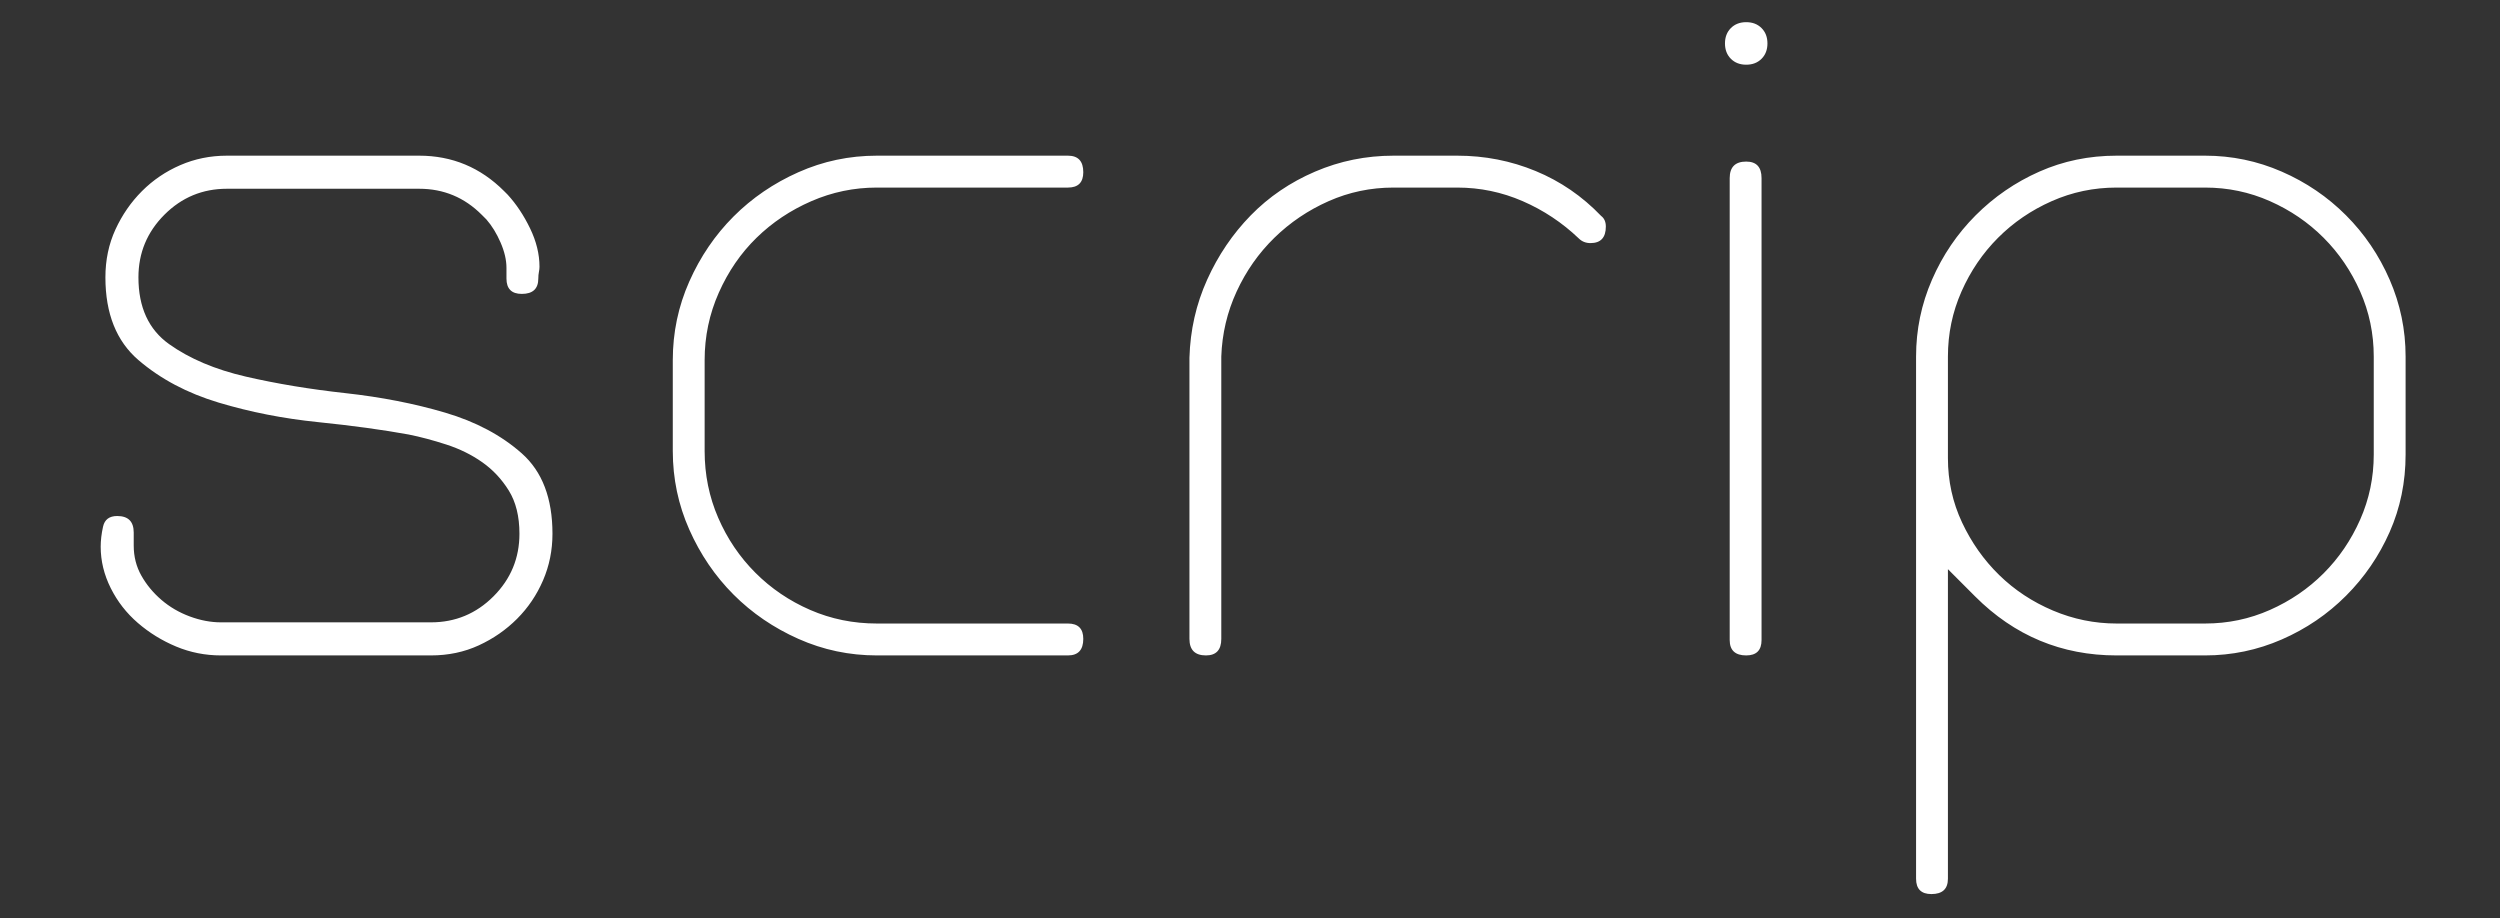 <?xml version="1.0" encoding="UTF-8"?>
<svg width="980px" height="360px" viewBox="0 0 980 360" version="1.1" xmlns="http://www.w3.org/2000/svg" xmlns:xlink="http://www.w3.org/1999/xlink">
    <rect x="0" y="0" width="980" height="360" fill="#333333" stroke="none"/>
    <!-- Generator: sketchtool 42 (36781) - http://www.bohemiancoding.com/sketch -->
    <title>img/logo</title>
    <desc>Created with sketchtool.</desc>
    <defs></defs>
    <g id="img" stroke="none" stroke-width="1" fill="none" fill-rule="evenodd">
        <g id="img/logo" fill="#FFFFFF">
            <g id="master-name-short" transform="translate(20, 4.4)">
                <path d="M191.019,104.788 C191.019,108.802 188.861,110.809 184.545,110.809 C180.538,110.809 178.534,108.802 178.534,104.788 L178.534,100.62 C178.534,97.532 177.764,94.213 176.222,90.663 C174.681,87.112 172.831,84.102 170.674,81.632 L168.824,79.779 C162.042,72.987 153.873,69.591 144.317,69.591 L68.946,69.591 C59.39,69.591 51.221,72.987 44.439,79.779 C37.657,86.572 34.266,94.754 34.266,104.325 C34.266,116.058 38.274,124.78 46.288,130.492 C54.303,136.203 64.322,140.449 76.344,143.227 C88.367,146.006 101.391,148.167 115.417,149.711 C129.443,151.255 142.467,153.802 154.49,157.353 C166.512,160.903 176.531,166.229 184.545,173.331 C192.56,180.432 196.568,190.929 196.568,204.823 C196.568,211.307 195.335,217.405 192.869,223.117 C190.402,228.828 187.012,233.846 182.696,238.168 C178.38,242.491 173.371,245.964 167.668,248.588 C161.965,251.213 155.723,252.525 148.941,252.525 L66.634,252.525 C60.469,252.525 54.612,251.367 49.063,249.052 C43.514,246.736 38.505,243.648 34.035,239.789 C29.565,235.93 26.02,231.376 23.4,226.127 C20.78,220.878 19.469,215.475 19.469,209.917 C19.469,207.447 19.778,204.823 20.394,202.044 C21.011,199.266 22.86,197.876 25.943,197.876 C30.259,197.876 32.417,200.037 32.417,204.36 L32.417,209.454 C32.417,213.777 33.418,217.713 35.422,221.264 C37.426,224.815 40.046,227.979 43.283,230.758 C46.52,233.537 50.219,235.698 54.38,237.242 C58.542,238.786 62.627,239.558 66.634,239.558 L148.941,239.558 C158.497,239.558 166.666,236.161 173.448,229.369 C180.23,222.576 183.621,214.394 183.621,204.823 C183.621,198.031 182.233,192.396 179.459,187.919 C176.685,183.442 173.217,179.737 169.055,176.804 C164.894,173.871 160.193,171.555 154.952,169.857 C149.711,168.159 144.779,166.847 140.155,165.921 C129.982,164.068 118.114,162.447 104.551,161.058 C90.987,159.668 78.04,157.121 65.709,153.416 C53.379,149.711 42.898,144.154 34.266,136.744 C25.635,129.334 21.319,118.528 21.319,104.325 C21.319,97.532 22.629,91.28 25.249,85.568 C27.87,79.857 31.338,74.839 35.653,70.517 C39.969,66.194 44.978,62.798 50.681,60.328 C56.384,57.858 62.472,56.623 68.946,56.623 L144.317,56.623 C157.264,56.623 168.361,61.254 177.609,70.517 L178.997,71.906 C182.388,75.611 185.316,80.011 187.782,85.105 C190.248,90.2 191.481,95.217 191.481,100.157 C191.481,100.774 191.404,101.469 191.25,102.241 C191.096,103.013 191.019,103.862 191.019,104.788 Z M398.636,240.021 C402.643,240.021 404.647,242.027 404.647,246.041 C404.647,250.364 402.643,252.525 398.636,252.525 L323.727,252.525 C312.938,252.525 302.688,250.364 292.978,246.041 C283.267,241.719 274.79,235.93 267.546,228.674 C260.302,221.418 254.522,212.928 250.206,203.202 C245.89,193.477 243.732,183.211 243.732,172.404 L243.732,136.744 C243.732,125.937 245.89,115.672 250.206,105.946 C254.522,96.22 260.302,87.73 267.546,80.474 C274.79,73.218 283.267,67.429 292.978,63.107 C302.688,58.784 312.938,56.623 323.727,56.623 L398.636,56.623 C402.643,56.623 404.647,58.784 404.647,63.107 C404.647,67.121 402.643,69.127 398.636,69.127 L323.727,69.127 C314.788,69.127 306.233,70.903 298.064,74.453 C289.895,78.004 282.728,82.79 276.563,88.81 C270.397,94.831 265.465,102.009 261.766,110.346 C258.067,118.682 256.217,127.481 256.217,136.744 L256.217,172.404 C256.217,181.667 257.99,190.389 261.535,198.571 C265.08,206.753 269.935,213.931 276.1,220.106 C282.266,226.281 289.433,231.144 297.602,234.695 C305.771,238.245 314.479,240.021 323.727,240.021 L398.636,240.021 Z M446.263,135.817 C446.571,125.011 448.883,114.823 453.199,105.251 C457.514,95.68 463.217,87.267 470.307,80.011 C477.398,72.755 485.798,67.043 495.508,62.875 C505.218,58.707 515.468,56.623 526.258,56.623 L551.227,56.623 C562.016,56.623 572.266,58.63 581.977,62.644 C591.687,66.658 600.241,72.524 607.64,80.243 C608.873,81.169 609.489,82.558 609.489,84.411 C609.489,88.733 607.485,90.894 603.478,90.894 C601.628,90.894 600.087,90.277 598.854,89.042 C592.38,82.867 585.059,78.004 576.89,74.453 C568.721,70.903 560.167,69.127 551.227,69.127 L526.258,69.127 C517.318,69.127 508.841,70.903 500.826,74.453 C492.811,78.004 485.721,82.79 479.555,88.81 C473.39,94.831 468.458,101.855 464.759,109.882 C461.059,117.91 459.056,126.401 458.747,135.354 L458.747,246.041 C458.747,250.364 456.744,252.525 452.736,252.525 C448.421,252.525 446.263,250.364 446.263,246.041 L446.263,135.817 Z M658.041,65.422 C658.041,61.1 660.199,58.939 664.515,58.939 C668.522,58.939 670.526,61.1 670.526,65.422 L670.526,246.504 C670.526,250.518 668.522,252.525 664.515,252.525 C660.199,252.525 658.041,250.518 658.041,246.504 L658.041,65.422 Z M664.515,4.29 C666.981,4.29 668.984,5.062 670.526,6.606 C672.067,8.149 672.838,10.156 672.838,12.626 C672.838,15.096 672.067,17.103 670.526,18.647 C668.984,20.191 666.981,20.962 664.515,20.962 C662.048,20.962 660.045,20.191 658.503,18.647 C656.962,17.103 656.191,15.096 656.191,12.626 C656.191,10.156 656.962,8.149 658.503,6.606 C660.045,5.062 662.048,4.29 664.515,4.29 Z M731.1,135.354 C731.1,124.857 733.181,114.823 737.342,105.251 C741.504,95.68 747.207,87.267 754.451,80.011 C761.695,72.755 770.018,67.043 779.42,62.875 C788.823,58.707 798.918,56.623 809.707,56.623 L844.387,56.623 C854.868,56.623 864.887,58.707 874.443,62.875 C883.999,67.043 892.4,72.755 899.644,80.011 C906.888,87.267 912.591,95.68 916.753,105.251 C920.914,114.823 922.995,124.857 922.995,135.354 L922.995,173.794 C922.995,184.6 920.914,194.712 916.753,204.128 C912.591,213.545 906.888,221.882 899.644,229.137 C892.4,236.393 883.999,242.105 874.443,246.273 C864.887,250.441 854.868,252.525 844.387,252.525 L809.707,252.525 C788.129,252.525 769.633,244.806 754.22,229.369 L743.585,218.717 L743.585,340.056 C743.585,344.069 741.427,346.076 737.111,346.076 C733.104,346.076 731.1,344.069 731.1,340.056 L731.1,135.354 Z M743.585,175.183 C743.585,184.137 745.434,192.55 749.133,200.423 C752.833,208.297 757.688,215.166 763.699,221.032 C769.71,226.899 776.723,231.53 784.738,234.926 C792.753,238.323 801.076,240.021 809.707,240.021 L844.387,240.021 C853.327,240.021 861.804,238.245 869.819,234.695 C877.834,231.144 884.847,226.358 890.858,220.338 C896.87,214.317 901.648,207.293 905.193,199.266 C908.738,191.238 910.51,182.748 910.51,173.794 L910.51,135.354 C910.51,126.401 908.738,117.91 905.193,109.882 C901.648,101.855 896.87,94.831 890.858,88.81 C884.847,82.79 877.834,78.004 869.819,74.453 C861.804,70.903 853.327,69.127 844.387,69.127 L809.707,69.127 C800.768,69.127 792.291,70.903 784.276,74.453 C776.261,78.004 769.248,82.79 763.237,88.81 C757.225,94.831 752.447,101.855 748.902,109.882 C745.357,117.91 743.585,126.401 743.585,135.354 L743.585,175.183 Z" id="scrip"></path>
            </g>
        </g>
    </g>
</svg>